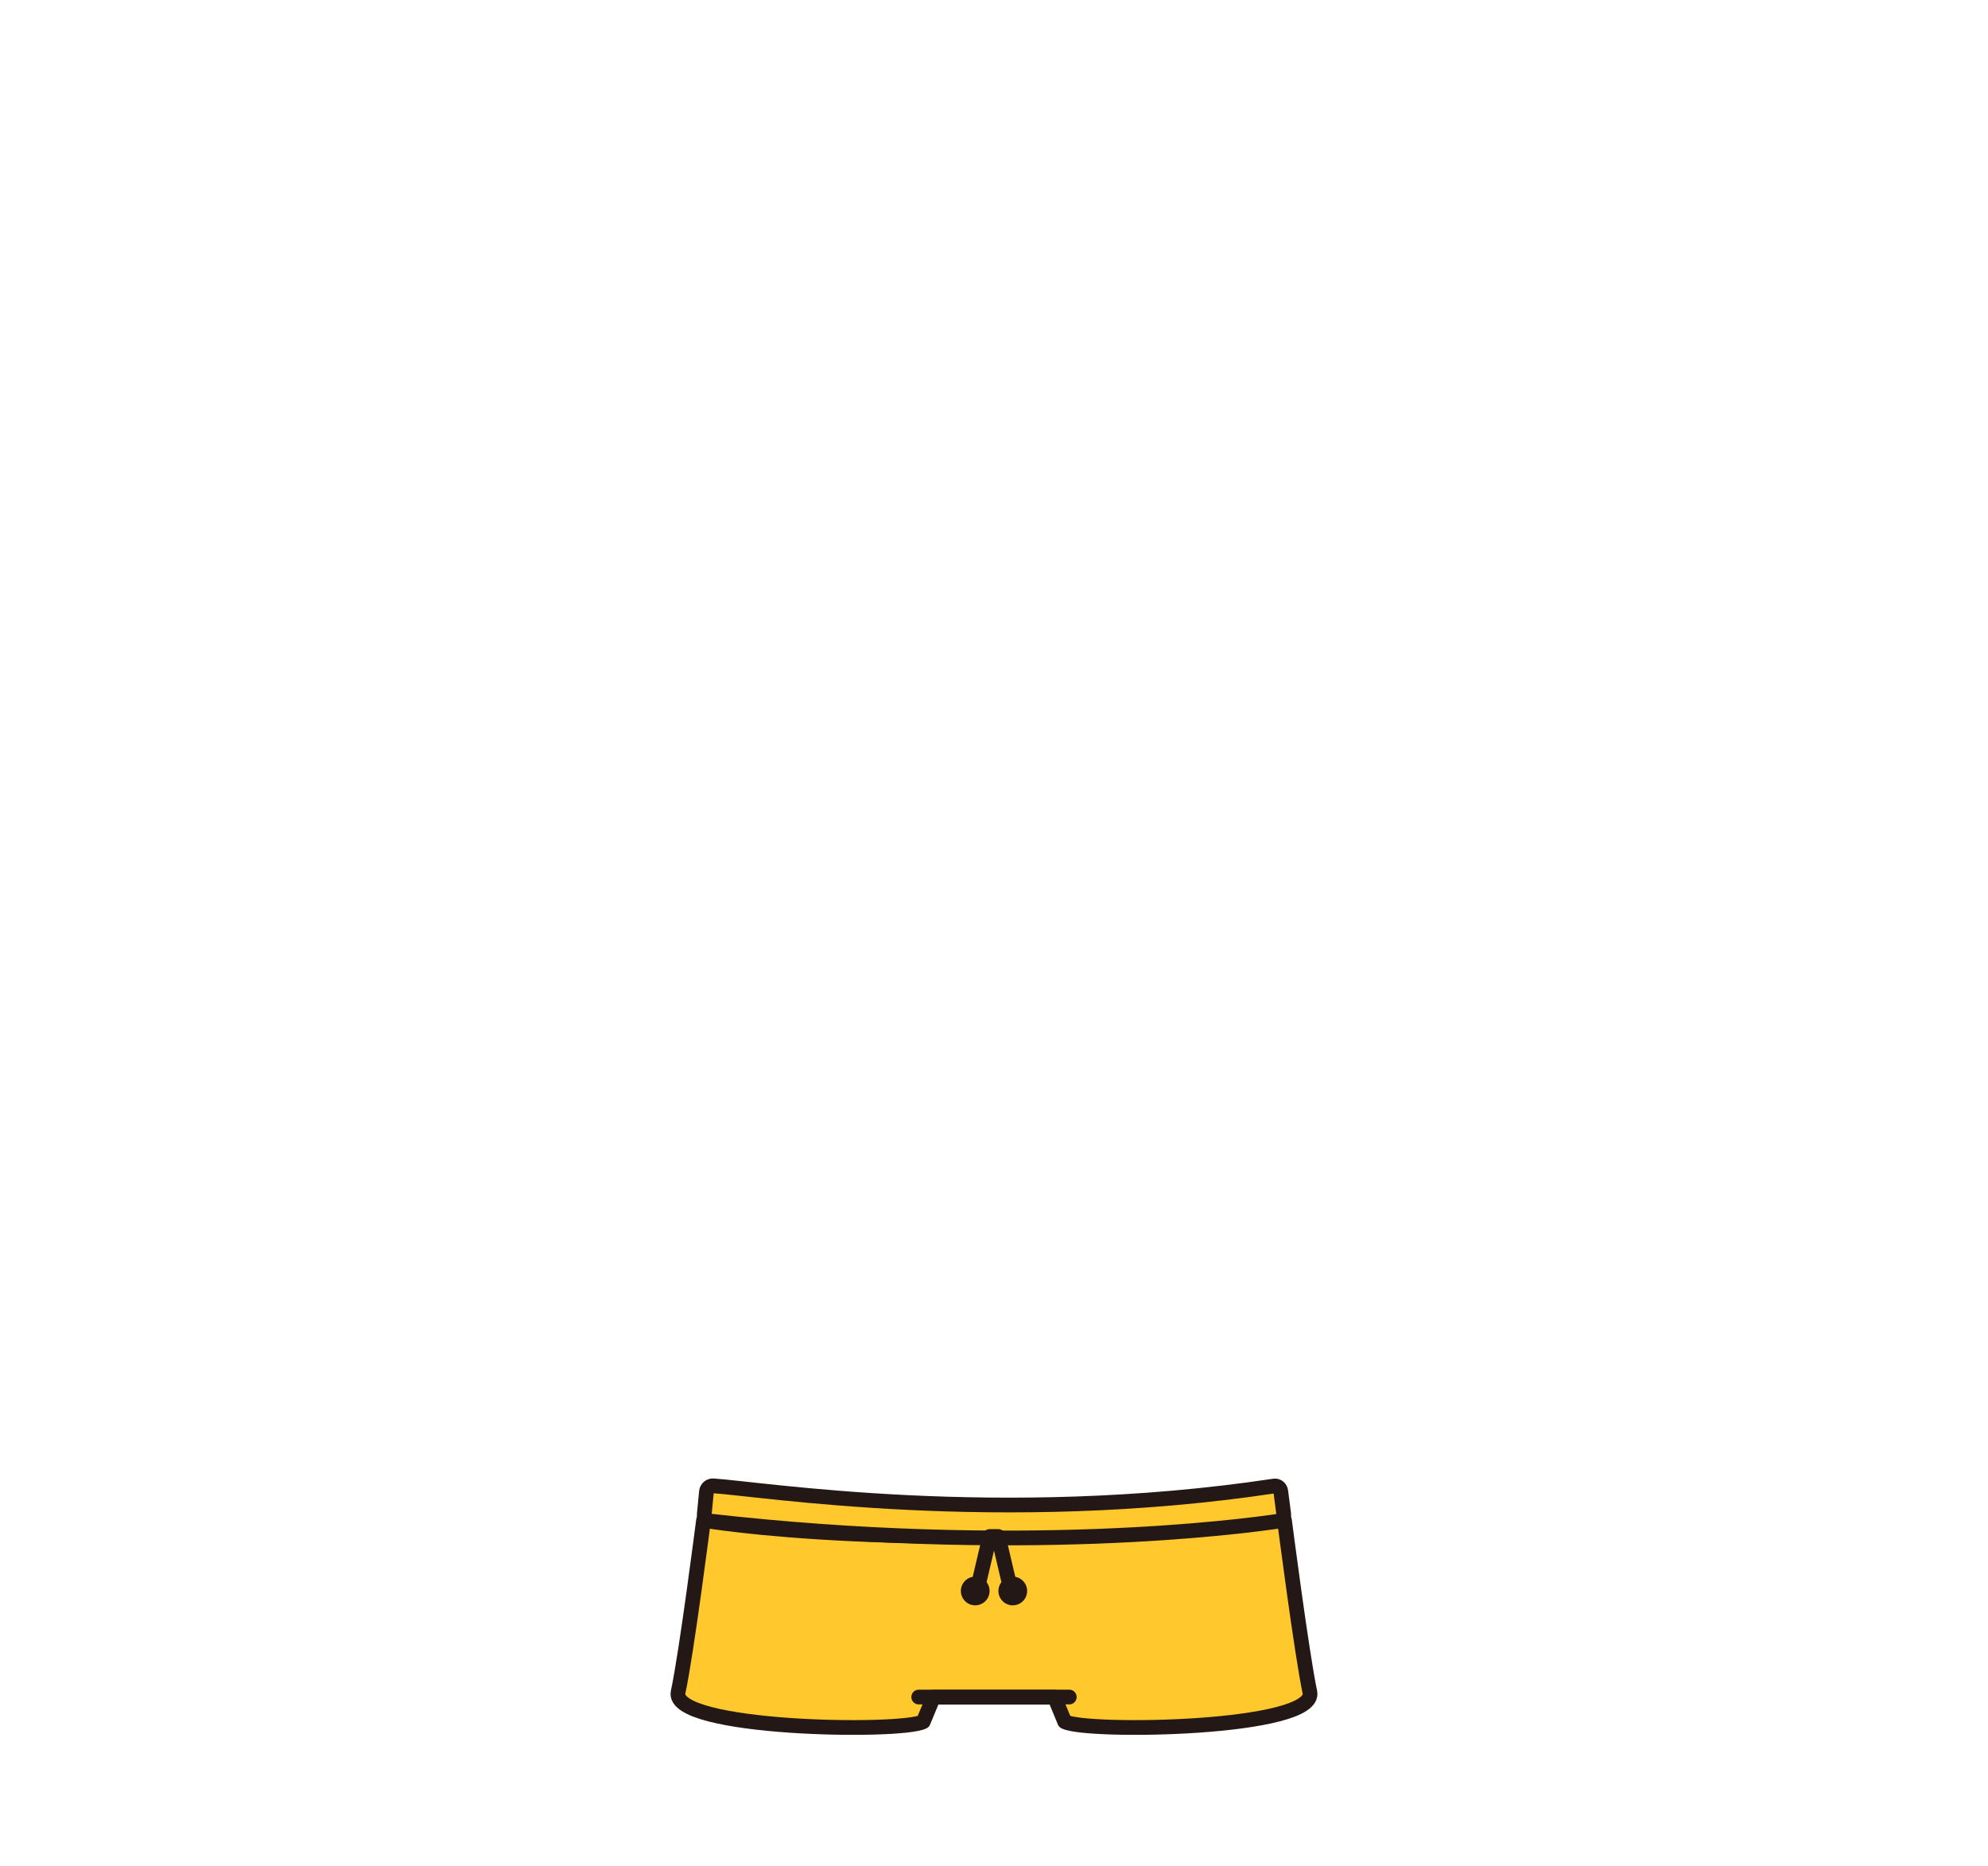<?xml version="1.0" encoding="utf-8"?>
<!-- Generator: Adobe Illustrator 27.7.0, SVG Export Plug-In . SVG Version: 6.00 Build 0)  -->
<svg version="1.1" id="레이어_1" xmlns="http://www.w3.org/2000/svg" xmlns:xlink="http://www.w3.org/1999/xlink" x="0px"
	 y="0px" viewBox="0 0 1080 1013.3" style="enable-background:new 0 0 1080 1013.3;" xml:space="preserve">
<style type="text/css">
	.st0{fill:#FFC82C;stroke:#231815;stroke-width:8;stroke-linecap:round;stroke-linejoin:round;stroke-miterlimit:10;}
	.st1{fill:none;stroke:#231815;stroke-width:8;stroke-linecap:round;stroke-linejoin:round;stroke-miterlimit:10;}
	.st2{fill:#231815;}
</style>
<g id="하의">
	<g id="편한바지">
		<path class="st0" d="M572.9,921.8l5.5,13.3c11.7,6.2,137.6,4.4,133.2-16.1s-13.8-93.3-13.8-93.3c-203.7,19.8-315.6,0-315.6,0
			s-9.3,72.8-13.8,93.3c-4.4,20.5,121.4,22.3,133.2,16.1l5.5-13.3H572.9z"/>
		<line class="st1" x1="499.1" y1="921.7" x2="580.9" y2="921.7"/>
		<path class="st0" d="M382.6,822.4l1.2-12.3c0.2-1.8,1.8-3.2,3.6-3.1c24.9,1.5,155,22.6,304.8,0.1c1.8-0.3,3.4,1.1,3.6,2.9
			l1.6,12.4c0.2,1.8-1,3.5-2.9,3.8c-21,3.1-141.5,18.9-309-0.1C383.7,825.9,382.4,824.3,382.6,822.4z"/>
		<g>
			<polyline class="st1" points="532,858.7 537.7,834.5 542.3,834.5 548,858.7 			"/>
			<circle class="st2" cx="529.8" cy="864.1" r="7.8"/>
			<circle class="st2" cx="550.2" cy="864.1" r="7.8"/>
		</g>
	</g>
</g>
</svg>
